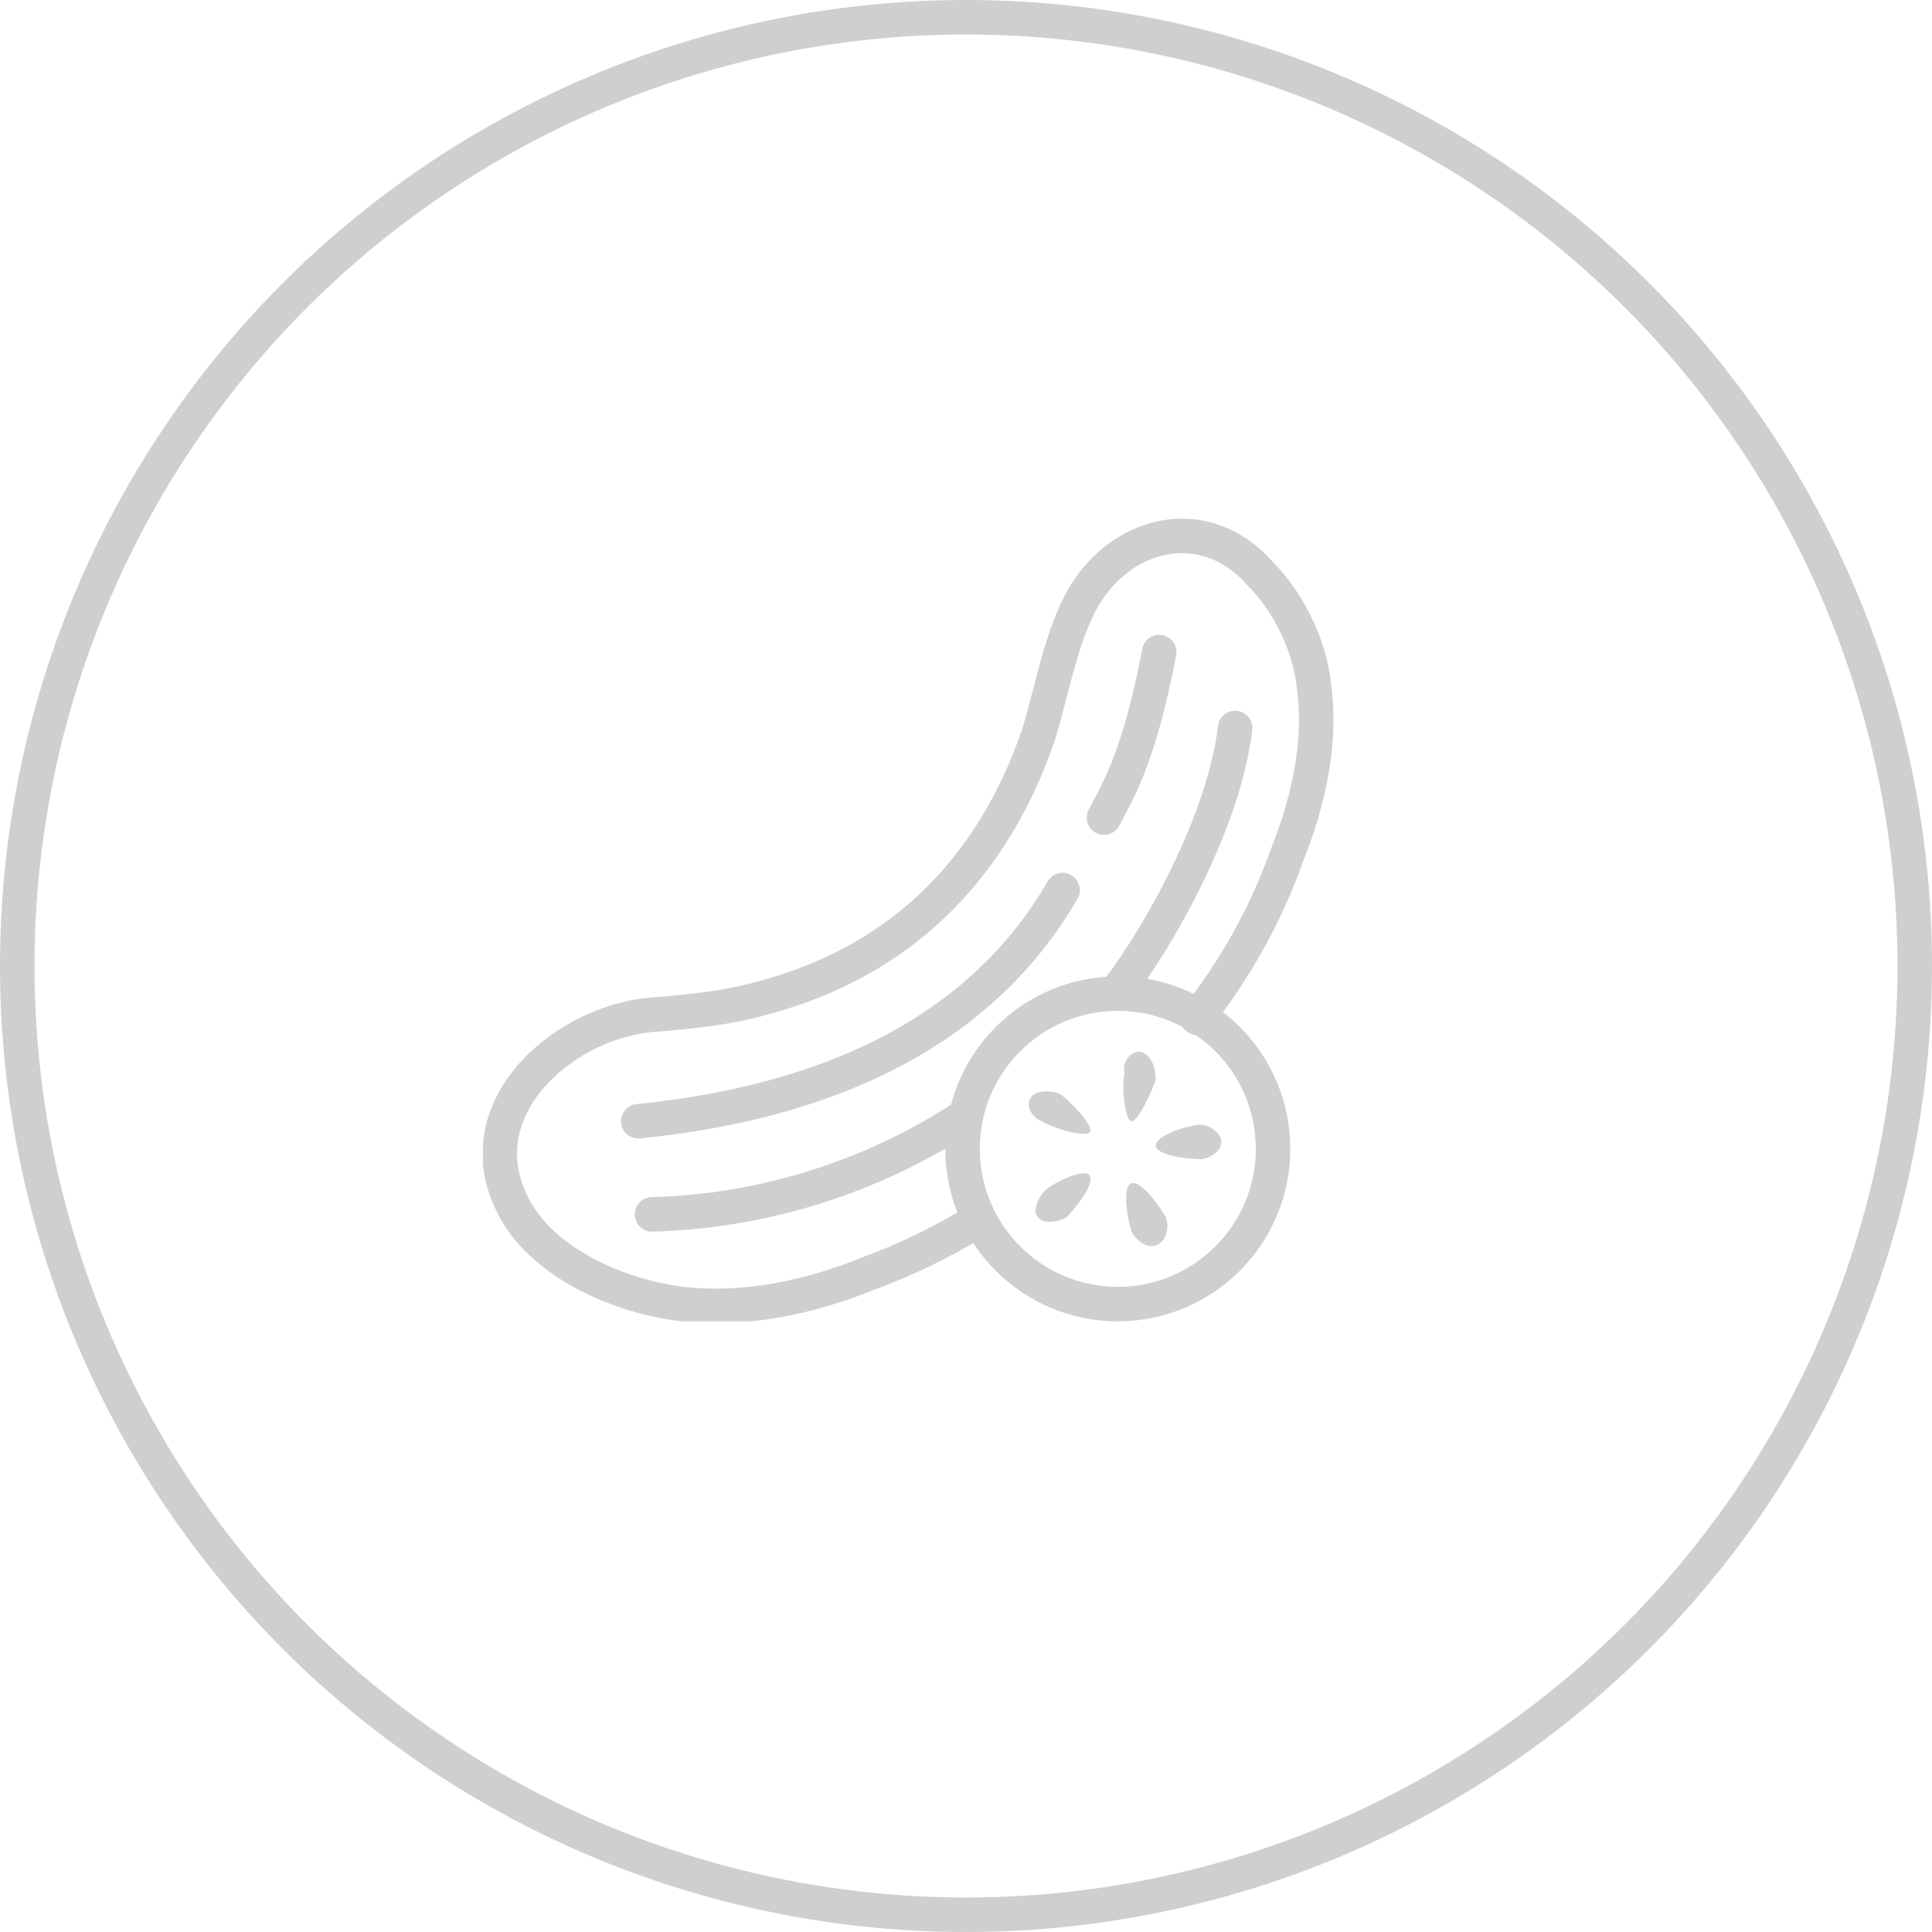 <svg width="56" height="56" viewBox="0 0 56 56" fill="none" xmlns="http://www.w3.org/2000/svg">
<circle cx="28" cy="28" r="27.5" stroke="#CFCFCF"/>
<g clip-path="url(#clip0_798_2214)">
<path d="M18.9 35.2C22.5 35.1 25.6 33.9 27.9 32.4" stroke="#CFCFCF" stroke-miterlimit="10" stroke-linecap="round" stroke-linejoin="round"/>
<path d="M32.4 28.7C33.7 27 35.5 23.7 35.8 21.1" stroke="#CFCFCF" stroke-miterlimit="10" stroke-linecap="round" stroke-linejoin="round"/>
<path d="M18.5 32.5C24.5 31.9 28.6 29.6 30.8 25.8" stroke="#CFCFCF" stroke-miterlimit="10" stroke-linecap="round" stroke-linejoin="round"/>
<path d="M32 23.7C32.3 23.1 33 22.1 33.6 18.9" stroke="#CFCFCF" stroke-miterlimit="10" stroke-linecap="round" stroke-linejoin="round"/>
<path d="M29.9 31.8C30 31.6 30.5 31.6 30.7 31.7C30.9 31.8 31.7 32.6 31.6 32.8C31.5 33 30.5 32.7 30.2 32.5C29.9 32.4 29.7 32 29.9 31.8Z" fill="#CFCFCF"/>
<path d="M30.1 35.3C29.9 35.1 30.1 34.7 30.3 34.5C30.5 34.3 31.5 33.8 31.6 34.1C31.7 34.4 31.1 35.1 30.9 35.3C30.7 35.4 30.3 35.5 30.1 35.3Z" fill="#CFCFCF"/>
<path d="M33.1 30.5C33.4 30.6 33.5 31 33.5 31.3C33.4 31.6 33 32.5 32.8 32.5C32.6 32.5 32.5 31.4 32.6 31.1C32.5 30.8 32.8 30.4 33.1 30.5Z" fill="#CFCFCF"/>
<path d="M33.5 36.1C33.2 36.2 32.9 35.9 32.8 35.7C32.7 35.4 32.5 34.4 32.8 34.3C33.1 34.2 33.7 35.1 33.8 35.3C33.9 35.6 33.8 36 33.5 36.1Z" fill="#CFCFCF"/>
<path d="M35.4 33.1C35.4 33.4 35 33.6 34.8 33.6C34.5 33.6 33.5 33.5 33.5 33.2C33.5 32.9 34.5 32.6 34.8 32.6C35 32.6 35.4 32.8 35.4 33.1Z" fill="#CFCFCF"/>
<path d="M32.4 37.8C34.885 37.8 36.9 35.785 36.9 33.3C36.9 30.815 34.885 28.8 32.4 28.8C29.915 28.8 27.9 30.815 27.9 33.3C27.9 35.785 29.915 37.8 32.4 37.8Z" stroke="#CFCFCF" stroke-miterlimit="10" stroke-linecap="round" stroke-linejoin="round"/>
<path d="M28.3 35.4C27.3 36 26.3 36.5 25.2 36.9C23.5 37.6 21.6 38 19.8 37.8C18 37.6 15.6 36.6 14.8 34.8C13.5 32 16.5 29.5 19.1 29.4C20.2 29.3 21.2 29.2 22.2 28.9C25.9 27.9 28.7 25.4 30.1 21.3C30.5 20 30.7 18.7 31.3 17.5C32.4 15.4 34.9 14.8 36.5 16.6C37.4 17.5 38 18.8 38.1 20C38.3 21.6 37.9 23.3 37.3 24.8C36.7 26.5 35.8 28.1 34.7 29.5" stroke="#CFCFCF" stroke-miterlimit="10" stroke-linecap="round" stroke-linejoin="round"/>
</g>
<defs>
<clipPath id="clip0_798_2214">
<rect width="24.7" height="23.3" fill="white" transform="translate(14 15)"/>
</clipPath>
</defs>
</svg>
